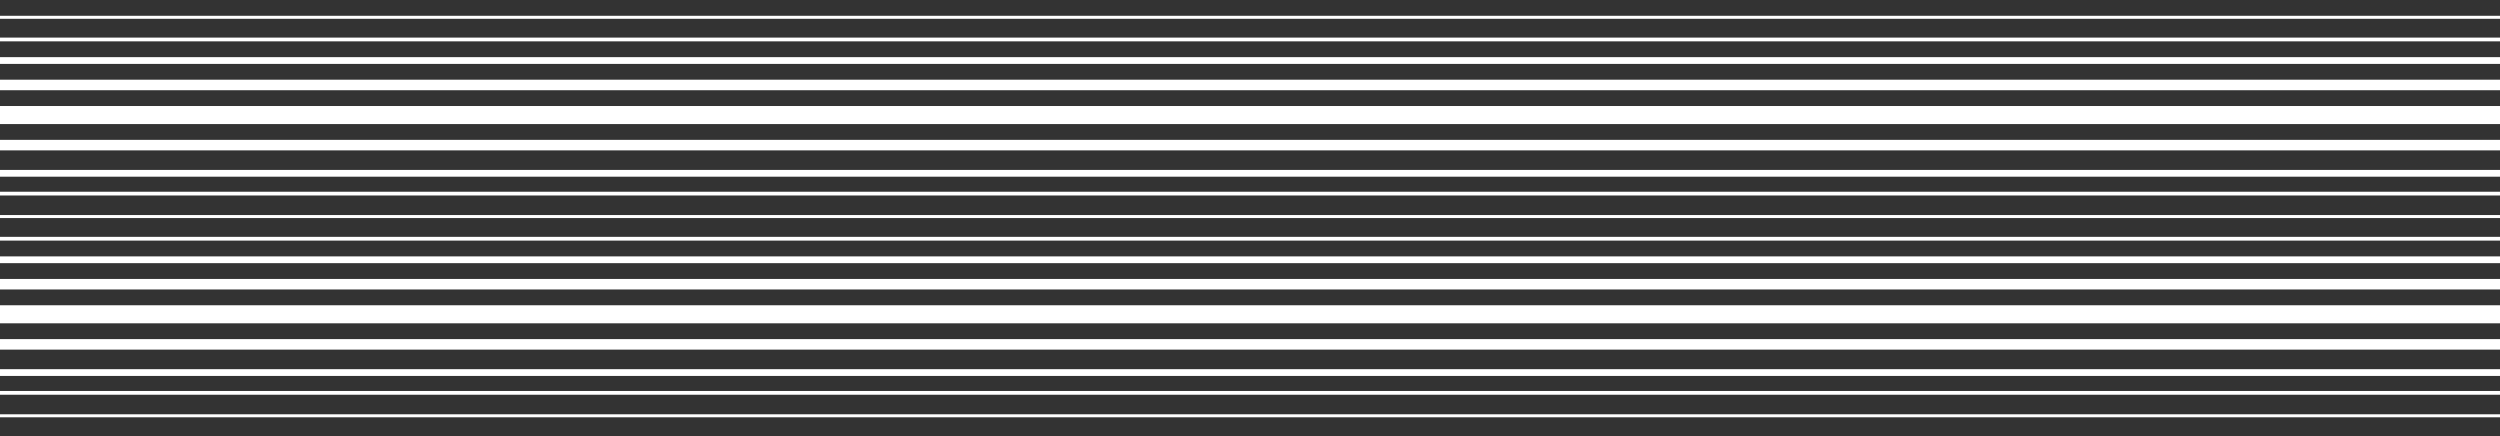 <svg width="665" height="116" viewBox="0 0 665 116" fill="none" xmlns="http://www.w3.org/2000/svg">
<rect x="0" y="0" width="665" height="116" fill="#333333" stroke="none"/>
<line x1="3.49691e-08" y1="4.6" x2="665" y2="4.6" stroke="white" stroke-width="0.8"/>
<line x1="3.49691e-08" y1="57.6" x2="665" y2="57.6" stroke="white" stroke-width="0.8"/>
<line x1="3.49691e-08" y1="110.6" x2="665" y2="110.6" stroke="white" stroke-width="0.8"/>
<line x1="4.37114e-08" y1="10.5" x2="665" y2="10.5" stroke="white"/>
<line x1="4.37114e-08" y1="63.5" x2="665" y2="63.5" stroke="white"/>
<line x1="4.37114e-08" y1="51.5" x2="665" y2="51.5" stroke="white"/>
<line x1="4.37114e-08" y1="104.5" x2="665" y2="104.5" stroke="white"/>
<line x1="7.86805e-08" y1="16.1" x2="665" y2="16.1" stroke="white" stroke-width="1.8"/>
<line x1="7.86805e-08" y1="69.1" x2="665" y2="69.1" stroke="white" stroke-width="1.8"/>
<line x1="7.86805e-08" y1="46.1" x2="665" y2="46.1" stroke="white" stroke-width="1.8"/>
<line x1="7.86805e-08" y1="99.1" x2="665" y2="99.1" stroke="white" stroke-width="1.8"/>
<line x1="1.22392e-07" y1="22.6" x2="665" y2="22.6" stroke="white" stroke-width="2.8"/>
<line x1="1.22392e-07" y1="75.6" x2="665" y2="75.6" stroke="white" stroke-width="2.8"/>
<line x1="1.22392e-07" y1="38.6" x2="665" y2="38.6" stroke="white" stroke-width="2.8"/>
<line x1="1.22392e-07" y1="91.6" x2="665" y2="91.6" stroke="white" stroke-width="2.8"/>
<line x1="2.09815e-07" y1="30.6" x2="665" y2="30.6" stroke="white" stroke-width="4.8"/>
<line x1="2.09815e-07" y1="83.6" x2="665" y2="83.6" stroke="white" stroke-width="4.8"/>
</svg>
